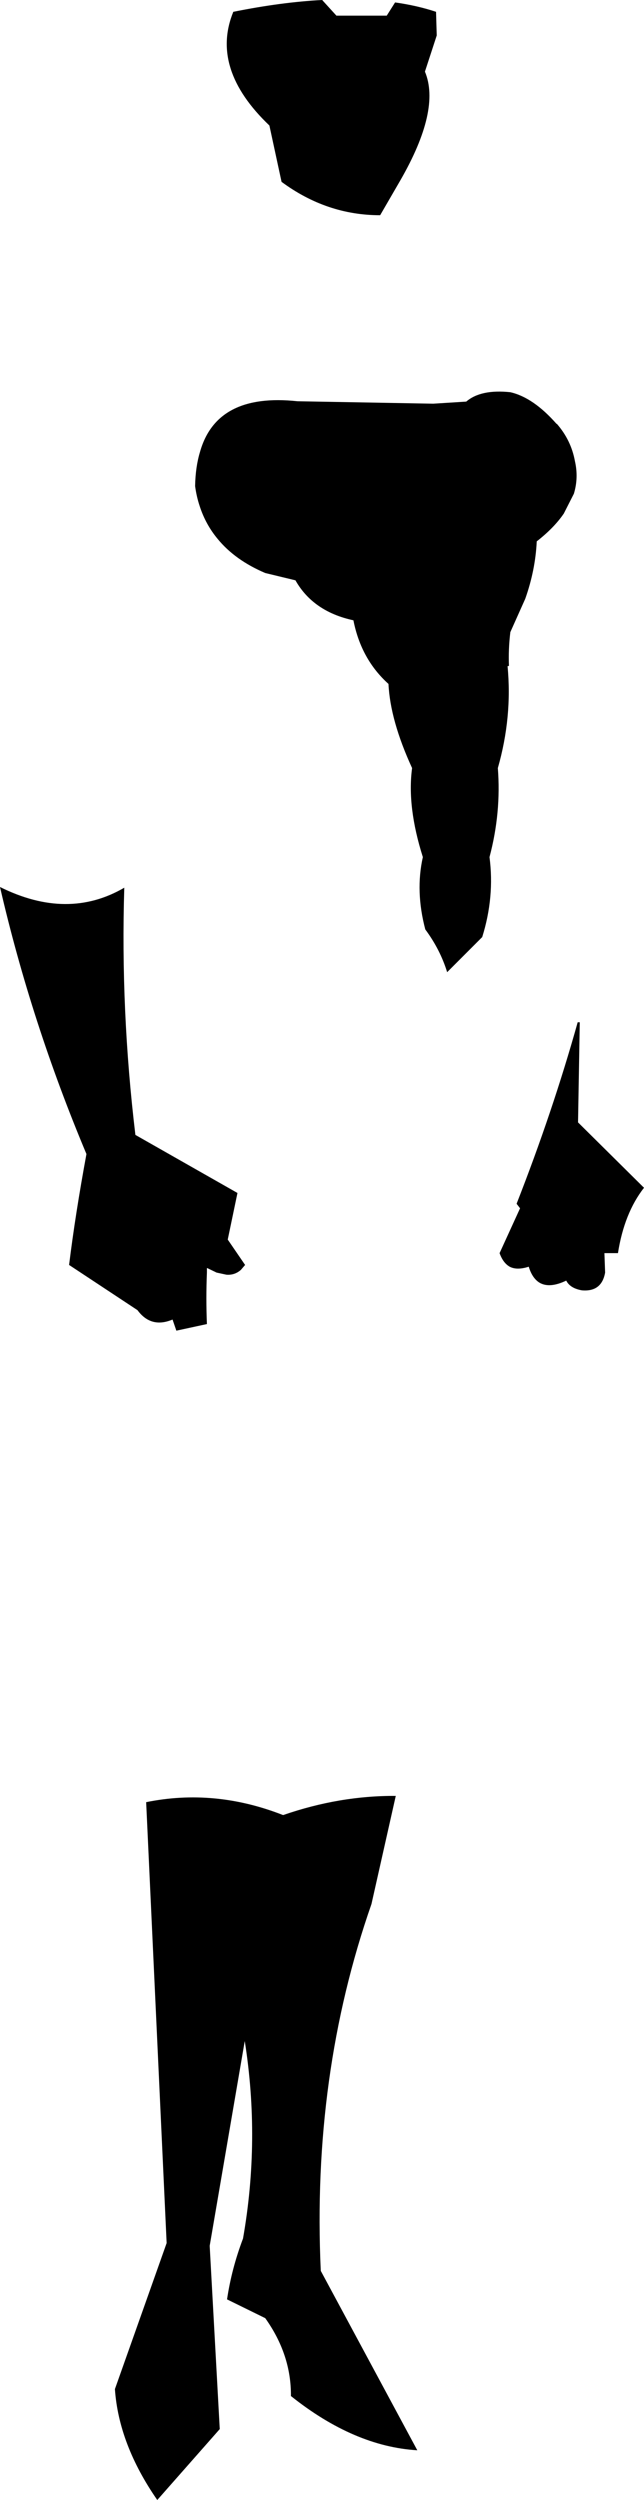 <?xml version="1.0" encoding="UTF-8" standalone="no"?>
<svg xmlns:xlink="http://www.w3.org/1999/xlink" height="359.5px" width="92.75px" xmlns="http://www.w3.org/2000/svg">
  <g transform="matrix(1.0, 0.0, 0.0, 1.0, -163.0, -104.15)">
    <path d="M225.8 105.85 L225.9 109.25 224.2 114.45 Q226.5 119.95 220.65 130.1 L217.75 135.1 Q210.05 135.1 203.55 130.3 L201.8 122.2 Q193.25 114.05 196.6 105.85 203.55 104.45 209.4 104.15 L211.45 106.4 218.7 106.4 219.9 104.5 Q223.1 104.95 225.8 105.85 M191.8 169.15 Q194.2 160.6 205.85 161.85 L225.4 162.2 230.15 161.9 Q232.25 160.1 236.5 160.55 239.8 161.3 243.15 165.1 L243.2 165.1 Q245.25 167.45 245.8 170.45 246.35 172.85 245.65 175.15 L244.2 178.0 Q242.8 180.05 240.3 182.0 L240.3 182.05 Q240.1 186.15 238.65 190.25 L236.5 195.05 Q236.2 197.55 236.3 199.9 L236.1 199.95 Q236.8 207.25 234.7 214.6 235.2 221.0 233.5 227.4 234.25 233.15 232.45 238.9 L227.4 243.95 Q226.4 240.7 224.25 237.8 222.8 232.3 223.9 227.4 221.6 220.15 222.35 214.6 219.2 207.75 218.95 202.5 215.0 198.95 213.9 193.35 208.1 192.1 205.55 187.6 L201.2 186.55 Q196.85 184.7 194.35 181.65 192.6 179.55 191.75 176.9 191.3 175.55 191.1 174.05 191.15 171.3 191.8 169.15 M246.2 251.15 L246.5 251.15 246.25 265.55 255.75 274.95 Q252.9 278.6 252.0 284.35 L250.05 284.35 250.15 287.15 Q249.65 289.95 246.8 289.7 245.1 289.4 244.55 288.3 242.15 289.45 240.7 288.6 239.65 287.95 239.15 286.3 237.45 286.85 236.4 286.3 235.45 285.75 234.95 284.35 L237.9 277.9 237.4 277.25 Q242.6 264.0 246.2 251.15 M180.9 231.8 Q180.35 249.45 182.5 267.35 L197.2 275.7 195.8 282.4 198.3 286.05 197.7 286.75 Q196.8 287.55 195.6 287.45 L194.2 287.15 192.85 286.5 192.8 286.5 192.8 287.15 Q192.65 290.85 192.8 294.55 L188.4 295.5 187.85 293.9 Q184.75 295.2 182.8 292.55 L172.95 286.05 Q173.85 278.75 175.45 270.1 167.5 251.2 163.0 231.7 172.75 236.55 180.9 231.8 M203.75 365.15 L203.8 365.15 Q211.9 362.35 220.0 362.4 L216.5 377.95 Q207.9 402.55 209.2 430.7 L223.1 456.5 Q214.0 455.95 204.9 448.7 204.95 442.75 201.2 437.5 L195.7 434.8 Q196.35 430.4 198.0 426.05 200.5 411.85 198.25 397.65 L193.2 427.1 194.65 453.45 185.65 463.65 Q180.1 455.65 179.55 447.7 L187.0 426.7 184.05 363.3 Q193.9 361.3 203.75 365.15" fill="#000000" fill-rule="evenodd" stroke="none"/>
  </g>
</svg>
